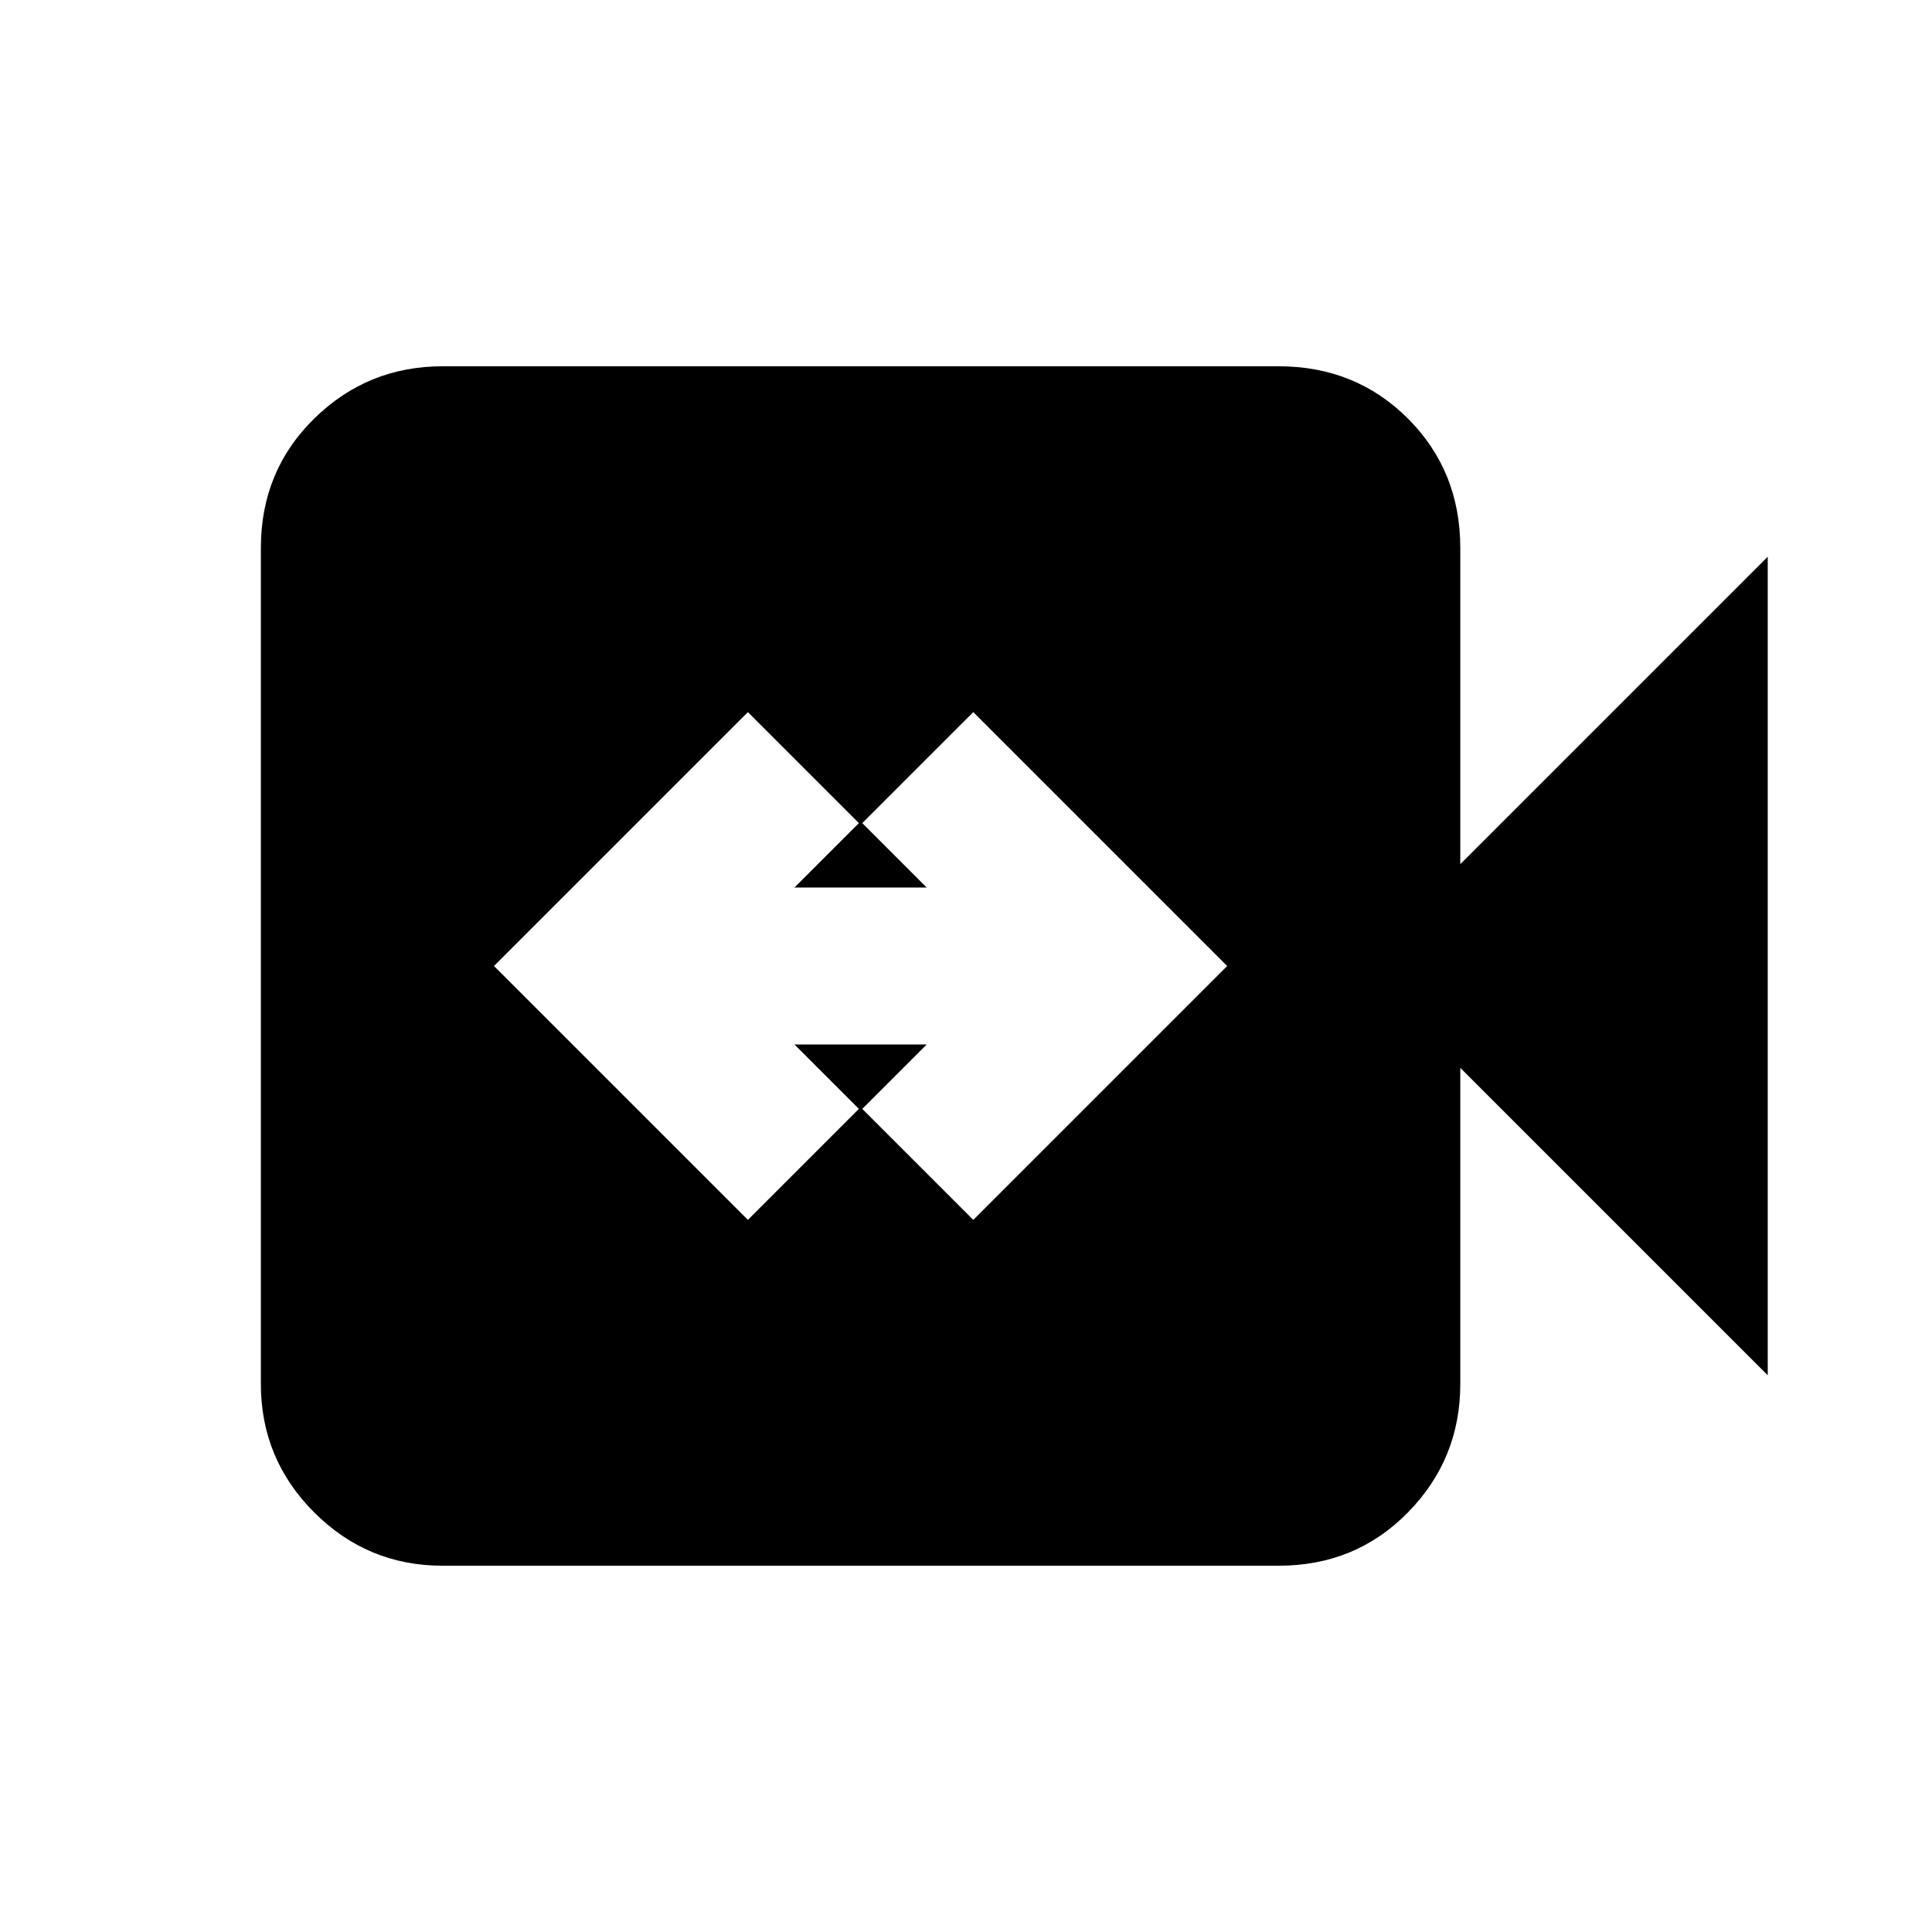 <svg xmlns="http://www.w3.org/2000/svg" height="20" viewBox="0 -960 960 960" width="20"><path d="M371.62-353.85 426.77-409l-32-32h65.69l-32 32 55.16 55.15L609.77-480 483.62-606.15 428.46-551l32 32h-65.69l32-32-55.15-55.15L245.46-480l126.16 126.15ZM219.92-182q-37.3 0-63.8-26.5t-26.5-63.81v-415.38q0-38.31 26.5-64.31t63.8-26h415.39q38.3 0 64.3 26t26 64.31v157.08l152.77-152.77v406.76L725.61-429.39v157.08q0 37.31-26 63.81t-64.3 26.5H219.92Z"/></svg>